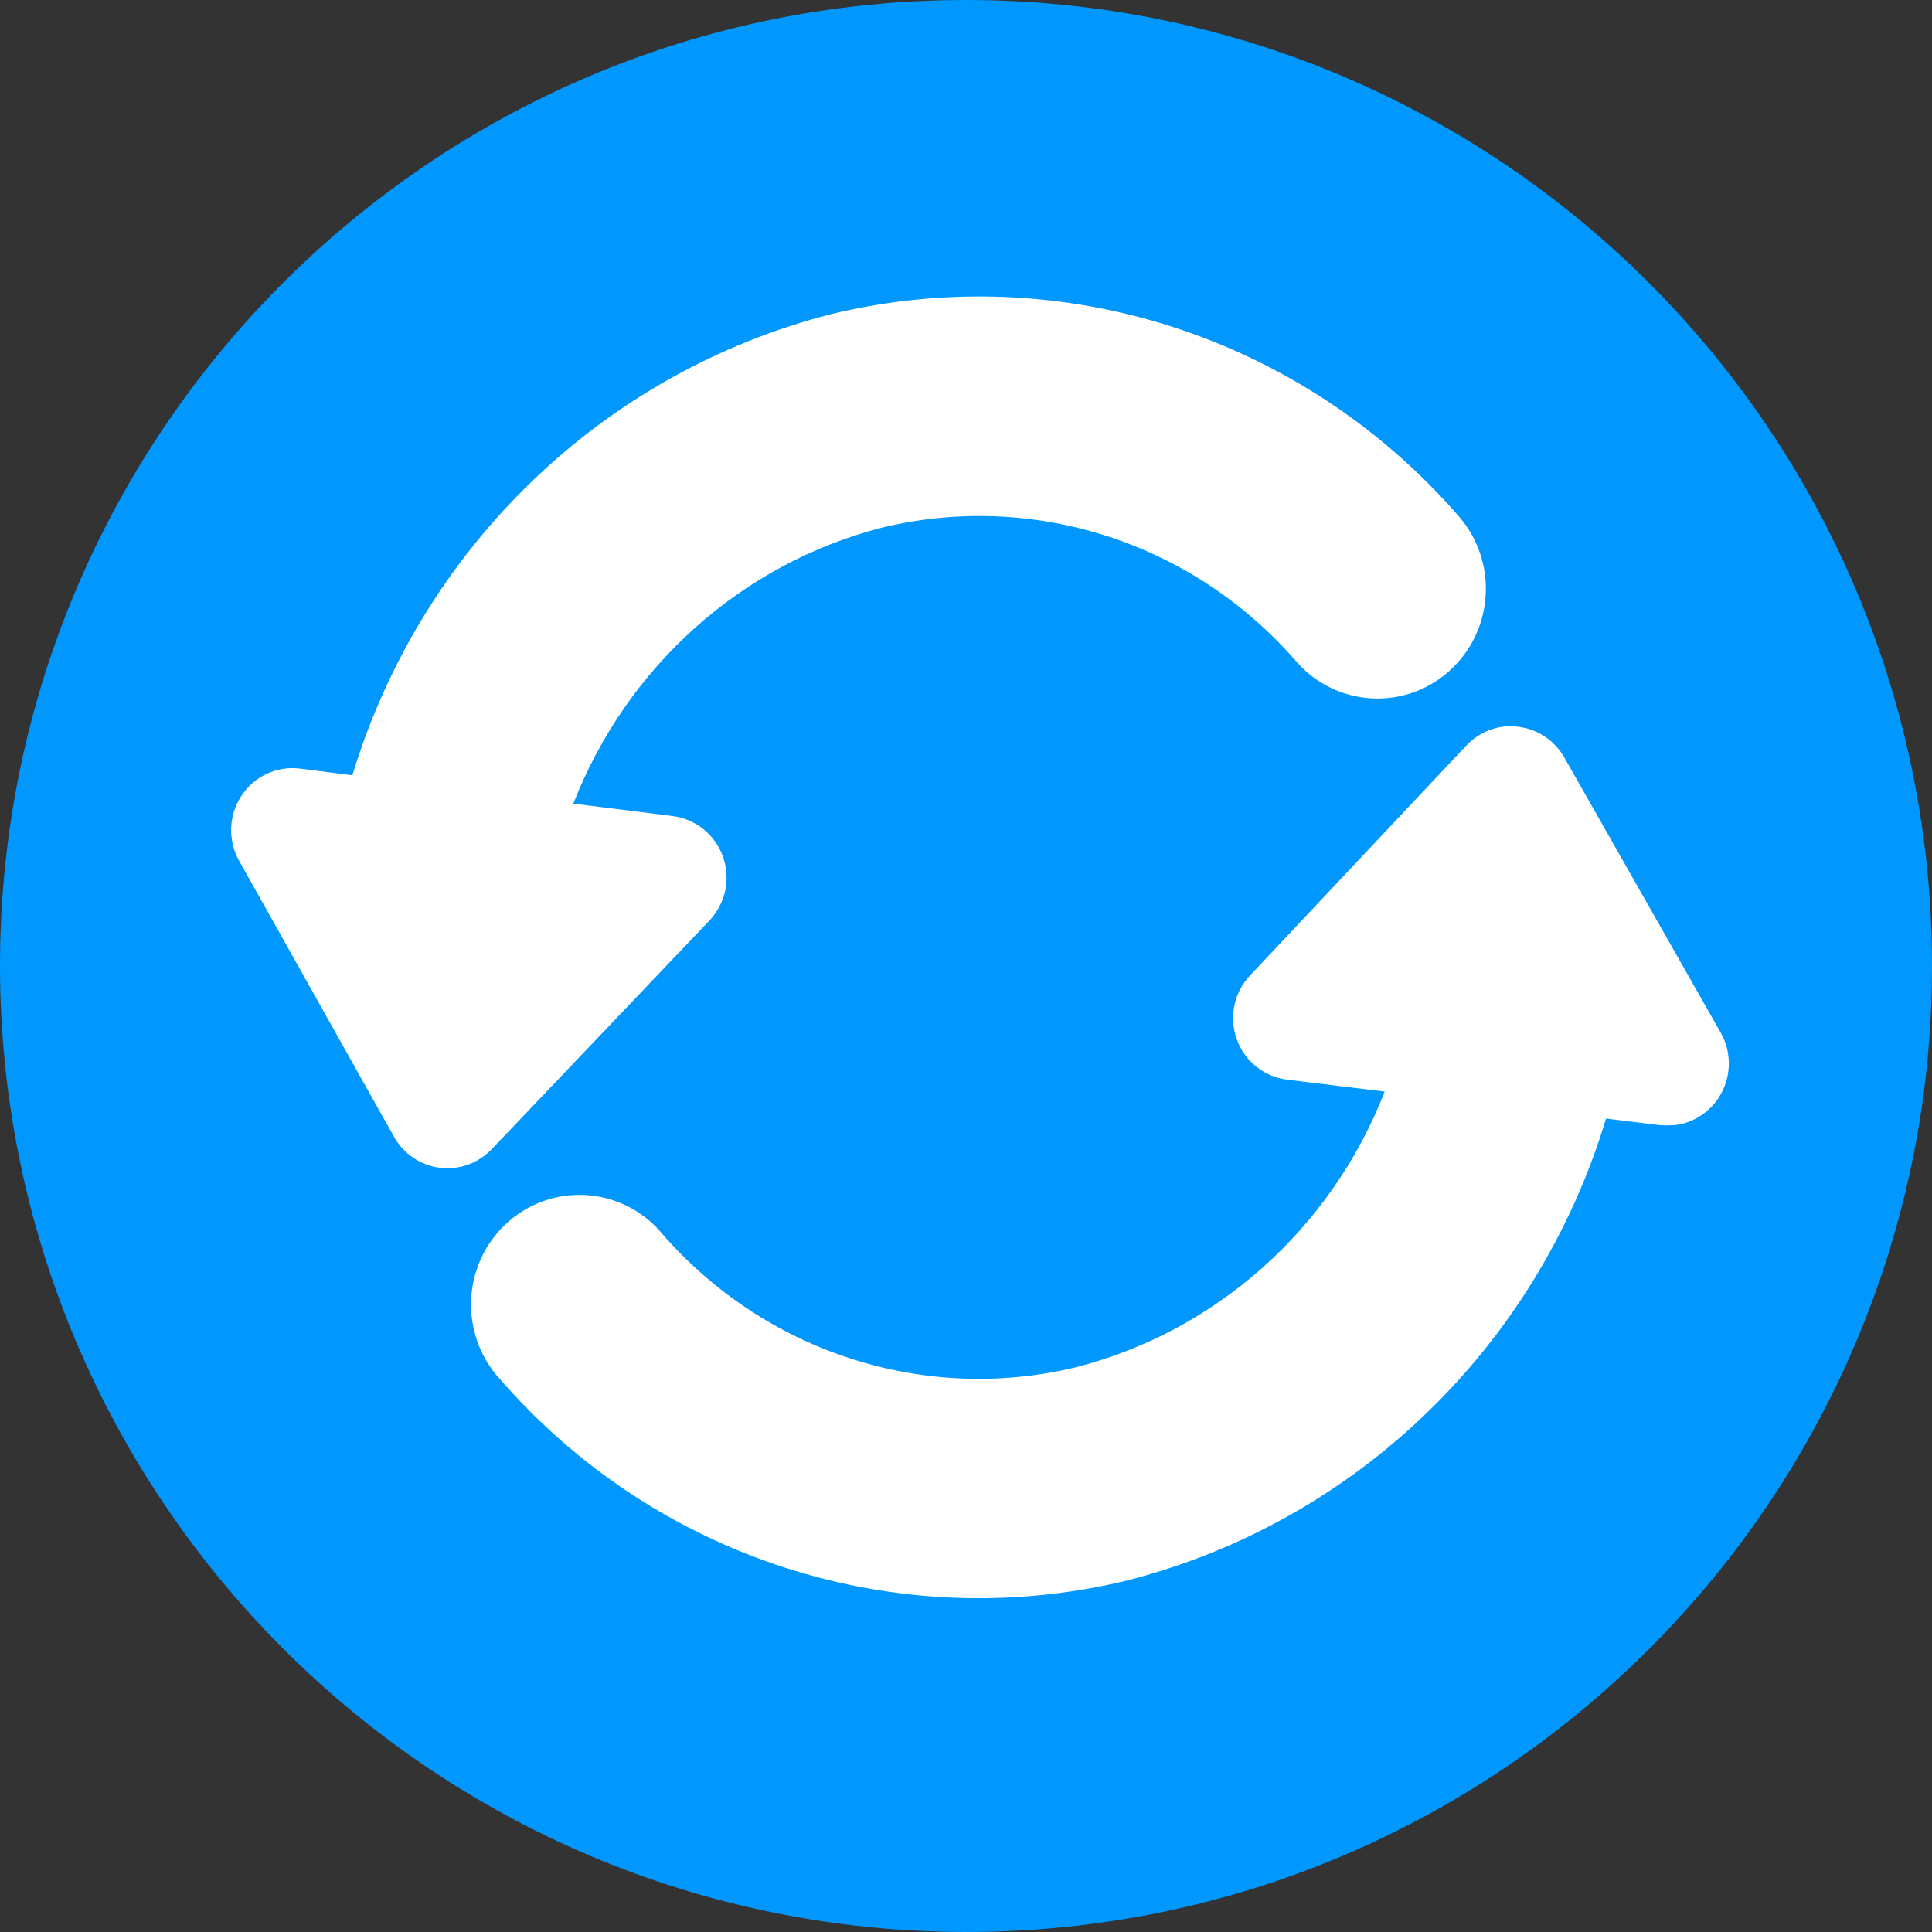 <?xml version="1.0" encoding="UTF-8"?>
<!--
  - Infomaniak kDrive - Desktop
  - Copyright (C) 2023-2025 Infomaniak Network SA
  -
  - This program is free software: you can redistribute it and/or modify
  - it under the terms of the GNU General Public License as published by
  - the Free Software Foundation, either version 3 of the License, or
  - (at your option) any later version.
  -
  - This program is distributed in the hope that it will be useful,
  - but WITHOUT ANY WARRANTY; without even the implied warranty of
  - MERCHANTABILITY or FITNESS FOR A PARTICULAR PURPOSE.  See the
  - GNU General Public License for more details.
  -
  - You should have received a copy of the GNU General Public License
  - along with this program.  If not, see <http://www.gnu.org/licenses/>.
  -->

<svg width="24px" height="24px" viewBox="0 0 24 24" version="1.1" xmlns="http://www.w3.org/2000/svg" xmlns:xlink="http://www.w3.org/1999/xlink">
    <rect x="0" y="0" width="24" height="24" fill="#333333" stroke="none"/>
    <!-- Generator: Sketch 63.1 (92452) - https://sketch.com -->
    <title>icons/statuts/sync</title>
    <desc>Created with Sketch.</desc>
    <defs>
        <path d="M12,24 C18.627,24 24,18.627 24,12 C24,5.373 18.627,-1.0658141e-14 12,-1.0658141e-14 C5.373,-1.0658141e-14 7.46069873e-14,5.373 7.46069873e-14,12 C0.007,18.624 5.376,23.993 12,24 Z" id="path-1"></path>
    </defs>
    <g id="icons/statuts/sync" stroke="none" stroke-width="1" fill="none" fill-rule="evenodd">
        <mask id="mask-2" fill="white">
            <use xlink:href="#path-1"></use>
        </mask>
        <use id="Combined-Shape" fill="#0098FF" xlink:href="#path-1"></use>
        <path d="M7.122,9.983 L8.353,10.137 C8.642,10.173 8.886,10.37 8.982,10.646 C9.078,10.92 9.013,11.225 8.813,11.435 L6.11,14.274 C5.966,14.424 5.768,14.51 5.587,14.509 C5.553,14.511 5.519,14.511 5.465,14.507 C5.225,14.477 5.014,14.334 4.895,14.122 L2.97,10.692 C2.829,10.44 2.84,10.129 2.996,9.891 C3.154,9.644 3.439,9.511 3.728,9.548 L4.377,9.631 C5.237,6.802 7.489,4.626 10.33,3.901 C13.186,3.213 16.182,4.18 18.122,6.414 C18.612,6.977 18.56,7.834 18.006,8.333 C17.449,8.835 16.594,8.782 16.101,8.215 C14.818,6.738 12.841,6.1 10.957,6.554 C9.209,7.005 7.786,8.282 7.122,9.983 Z M15.988,13.412 C15.7,13.376 15.458,13.179 15.362,12.905 C15.266,12.632 15.33,12.328 15.528,12.118 L18.211,9.266 C18.378,9.085 18.621,8.996 18.858,9.028 C19.098,9.056 19.311,9.197 19.432,9.409 L21.375,12.828 C21.518,13.079 21.509,13.391 21.352,13.633 L21.351,13.636 C21.209,13.851 20.968,13.981 20.74,13.979 C20.706,13.981 20.672,13.981 20.62,13.977 L19.951,13.895 C19.095,16.731 16.839,18.911 13.994,19.635 C11.139,20.323 8.143,19.357 6.208,17.129 C5.877,16.767 5.767,16.253 5.917,15.785 C6.068,15.315 6.458,14.964 6.938,14.869 C7.419,14.773 7.913,14.95 8.223,15.323 C9.507,16.8 11.485,17.438 13.365,16.985 C15.114,16.536 16.54,15.258 17.201,13.56 L15.988,13.412 Z" id="Combined-Shape" fill="#FFFFFF" fill-rule="nonzero" mask="url(#mask-2)"></path>
    </g>
</svg>